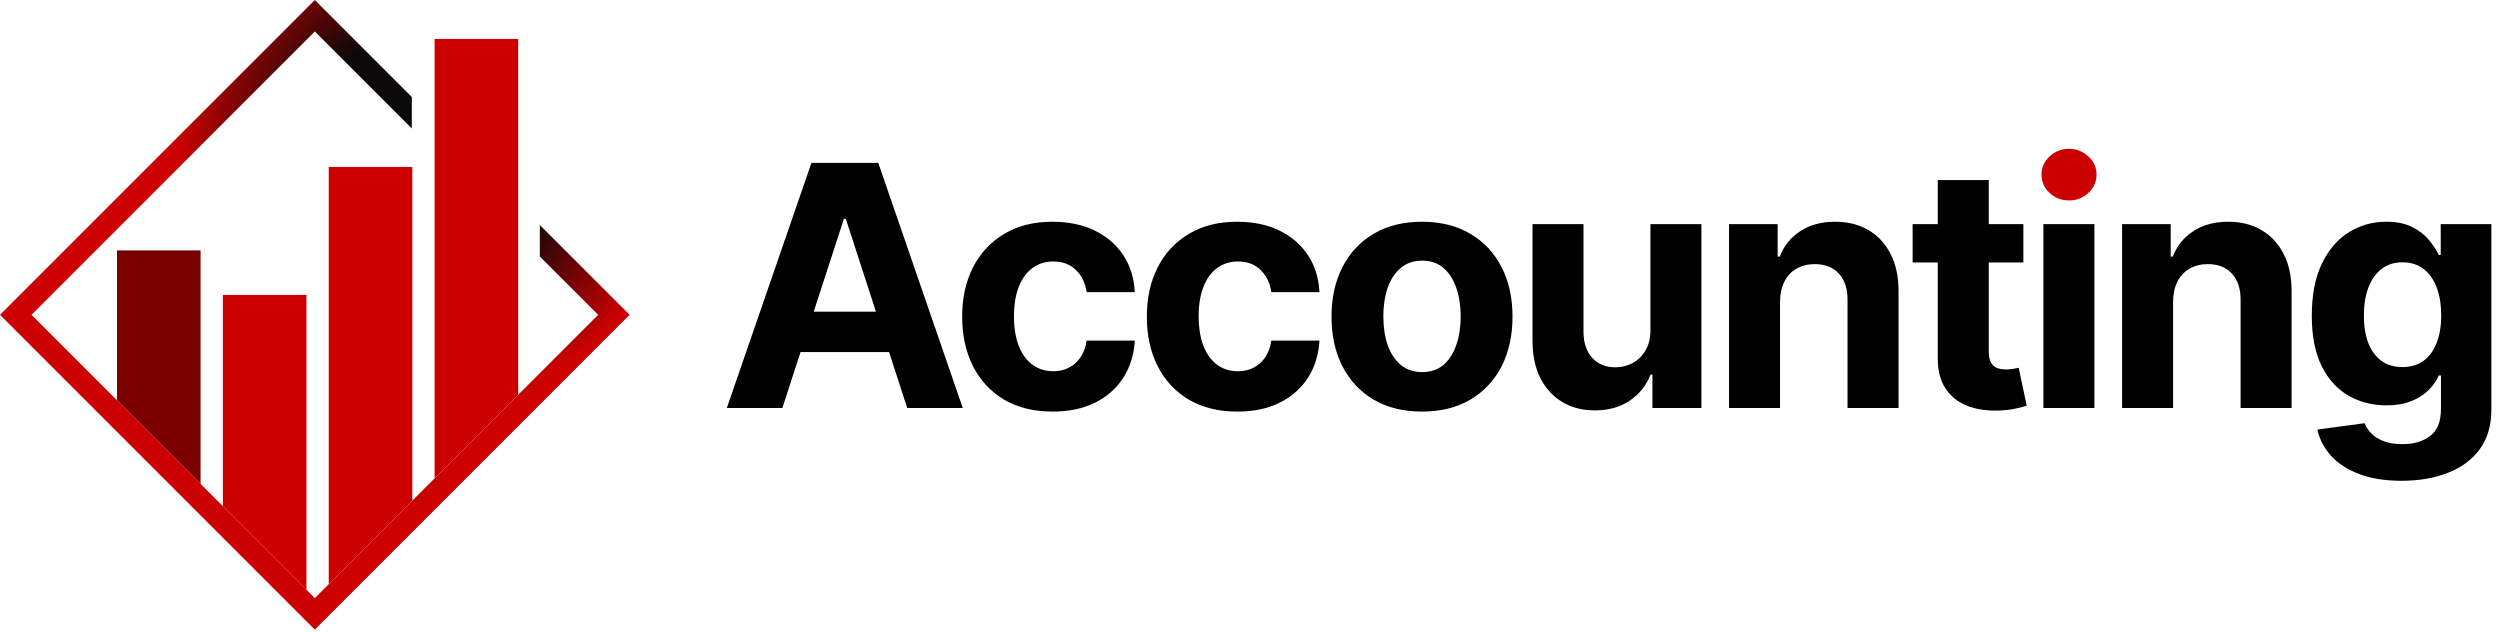<svg width="823" height="208" viewBox="0 0 823 208" fill="none" xmlns="http://www.w3.org/2000/svg">
<g clip-path="url(#clip0_1085_2837)">
<path d="M66.033 159.304L38.519 131.791V82.441H66.033V159.304Z" fill="#7A0000"/>
<path d="M135.734 164.807L108.221 192.321V54.961H135.734V164.807Z" fill="#CC0000"/>
<path d="M100.884 194.155L73.37 166.641V97.097H100.884V194.155Z" fill="#CC0000"/>
<path d="M170.585 129.956L143.071 157.47V12.824H170.585V129.956Z" fill="#CC0000"/>
<path d="M10.364 103.635L103.635 10.364L135.57 42.298V31.935L103.635 0L0 103.635L103.635 207.27L207.27 103.635L177.707 74.072V84.435L196.907 103.635L103.635 196.907L10.364 103.635Z" fill="url(#paint0_angular_1085_2837)"/>
<path d="M790.558 158.273C785.119 158.273 780.456 157.525 776.568 156.027C772.706 154.556 769.632 152.546 767.347 149.998C765.061 147.449 763.577 144.586 762.894 141.407L778.42 139.318C778.893 140.527 779.642 141.657 780.666 142.707C781.691 143.758 783.044 144.599 784.725 145.23C786.433 145.886 788.508 146.215 790.952 146.215C794.603 146.215 797.611 145.321 799.976 143.535C802.367 141.775 803.562 138.819 803.562 134.668V123.595H802.853C802.117 125.276 801.014 126.866 799.542 128.363C798.071 129.861 796.18 131.082 793.868 132.028C791.556 132.974 788.797 133.447 785.592 133.447C781.047 133.447 776.91 132.396 773.179 130.294C769.475 128.166 766.519 124.922 764.312 120.561C762.132 116.173 761.042 110.63 761.042 103.931C761.042 97.074 762.158 91.347 764.391 86.749C766.624 82.152 769.593 78.71 773.297 76.424C777.028 74.139 781.113 72.996 785.553 72.996C788.942 72.996 791.779 73.574 794.065 74.73C796.35 75.86 798.189 77.278 799.582 78.986C801 80.667 802.091 82.323 802.853 83.951H803.483V73.784H820.152V134.905C820.152 140.054 818.891 144.363 816.369 147.83C813.847 151.298 810.353 153.899 805.887 155.633C801.447 157.393 796.337 158.273 790.558 158.273ZM790.912 120.836C793.618 120.836 795.904 120.167 797.769 118.827C799.661 117.461 801.106 115.516 802.104 112.994C803.128 110.446 803.641 107.399 803.641 103.852C803.641 100.305 803.142 97.231 802.143 94.631C801.145 92.004 799.7 89.968 797.808 88.522C795.917 87.078 793.618 86.355 790.912 86.355C788.154 86.355 785.829 87.104 783.937 88.601C782.046 90.073 780.614 92.122 779.642 94.749C778.67 97.376 778.184 100.41 778.184 103.852C778.184 107.346 778.67 110.367 779.642 112.916C780.64 115.438 782.072 117.395 783.937 118.787C785.829 120.153 788.154 120.836 790.912 120.836Z" fill="black"/>
<path d="M715.378 99.32V134.314H698.591V73.784H714.59V84.464H715.3C716.639 80.943 718.886 78.158 722.038 76.109C725.191 74.034 729.013 72.996 733.506 72.996C737.709 72.996 741.374 73.916 744.5 75.755C747.627 77.594 750.057 80.221 751.791 83.636C753.525 87.025 754.391 91.071 754.391 95.773V134.314H737.604V98.768C737.63 95.064 736.685 92.174 734.767 90.099C732.849 87.997 730.209 86.946 726.846 86.946C724.587 86.946 722.59 87.432 720.856 88.404C719.148 89.376 717.808 90.795 716.836 92.66C715.891 94.499 715.405 96.719 715.378 99.32Z" fill="black"/>
<path d="M666.09 73.784V86.394H629.638V73.784H666.09ZM637.914 59.282H654.701V115.714C654.701 117.264 654.937 118.472 655.41 119.339C655.883 120.18 656.54 120.771 657.381 121.112C658.248 121.454 659.246 121.625 660.376 121.625C661.164 121.625 661.952 121.559 662.74 121.428C663.528 121.27 664.133 121.152 664.553 121.073L667.193 133.565C666.352 133.828 665.17 134.13 663.646 134.471C662.123 134.839 660.271 135.062 658.09 135.141C654.044 135.299 650.498 134.76 647.45 133.526C644.429 132.291 642.078 130.373 640.396 127.772C638.715 125.171 637.887 121.887 637.914 117.92V59.282Z" fill="black"/>
<path d="M585.985 99.32V134.314H569.197V73.784H585.197V84.464H585.906C587.246 80.943 589.492 78.158 592.645 76.109C595.797 74.034 599.62 72.996 604.112 72.996C608.315 72.996 611.98 73.916 615.107 75.755C618.233 77.594 620.663 80.221 622.397 83.636C624.131 87.025 624.998 91.071 624.998 95.773V134.314H608.21V98.768C608.237 95.064 607.291 92.174 605.373 90.099C603.455 87.997 600.815 86.946 597.452 86.946C595.193 86.946 593.196 87.432 591.462 88.404C589.755 89.376 588.415 90.795 587.443 92.66C586.497 94.499 586.011 96.719 585.985 99.32Z" fill="black"/>
<path d="M543.316 108.541V73.784H560.104V134.314H543.986V123.319H543.356C541.99 126.866 539.717 129.716 536.538 131.87C533.386 134.025 529.537 135.102 524.992 135.102C520.946 135.102 517.387 134.182 514.313 132.343C511.239 130.504 508.835 127.89 507.101 124.501C505.394 121.112 504.527 117.053 504.5 112.325V73.784H521.288V109.33C521.314 112.902 522.273 115.727 524.165 117.802C526.056 119.878 528.591 120.915 531.77 120.915C533.793 120.915 535.685 120.456 537.445 119.536C539.205 118.59 540.624 117.198 541.701 115.359C542.804 113.52 543.343 111.247 543.316 108.541Z" fill="black"/>
<path d="M468.128 135.496C462.006 135.496 456.713 134.196 452.246 131.595C447.807 128.967 444.378 125.316 441.961 120.639C439.544 115.937 438.336 110.485 438.336 104.285C438.336 98.033 439.544 92.568 441.961 87.892C444.378 83.189 447.807 79.538 452.246 76.937C456.713 74.31 462.006 72.996 468.128 72.996C474.249 72.996 479.529 74.31 483.969 76.937C488.435 79.538 491.877 83.189 494.294 87.892C496.711 92.568 497.919 98.033 497.919 104.285C497.919 110.485 496.711 115.937 494.294 120.639C491.877 125.316 488.435 128.967 483.969 131.595C479.529 134.196 474.249 135.496 468.128 135.496ZM468.206 122.492C470.991 122.492 473.316 121.703 475.181 120.127C477.047 118.525 478.452 116.344 479.398 113.586C480.37 110.827 480.856 107.688 480.856 104.167C480.856 100.647 480.37 97.507 479.398 94.749C478.452 91.99 477.047 89.81 475.181 88.207C473.316 86.605 470.991 85.803 468.206 85.803C465.395 85.803 463.031 86.605 461.113 88.207C459.221 89.81 457.79 91.99 456.818 94.749C455.872 97.507 455.399 100.647 455.399 104.167C455.399 107.688 455.872 110.827 456.818 113.586C457.79 116.344 459.221 118.525 461.113 120.127C463.031 121.703 465.395 122.492 468.206 122.492Z" fill="black"/>
<path d="M407.332 135.496C401.132 135.496 395.799 134.182 391.333 131.555C386.893 128.902 383.477 125.224 381.087 120.521C378.722 115.819 377.54 110.407 377.54 104.285C377.54 98.085 378.735 92.647 381.126 87.971C383.543 83.268 386.972 79.603 391.411 76.976C395.851 74.323 401.132 72.996 407.253 72.996C412.534 72.996 417.158 73.955 421.125 75.873C425.092 77.791 428.231 80.483 430.543 83.951C432.855 87.419 434.129 91.491 434.365 96.168H418.524C418.077 93.146 416.895 90.716 414.977 88.877C413.085 87.012 410.603 86.079 407.529 86.079C404.928 86.079 402.656 86.789 400.712 88.207C398.794 89.6 397.296 91.636 396.219 94.315C395.142 96.995 394.603 100.24 394.603 104.049C394.603 107.911 395.129 111.195 396.18 113.901C397.257 116.607 398.767 118.669 400.712 120.088C402.656 121.506 404.928 122.216 407.529 122.216C409.447 122.216 411.168 121.822 412.691 121.033C414.241 120.245 415.516 119.103 416.514 117.605C417.538 116.081 418.208 114.255 418.524 112.127H434.365C434.103 116.751 432.842 120.823 430.582 124.344C428.349 127.838 425.262 130.57 421.322 132.54C417.381 134.511 412.718 135.496 407.332 135.496Z" fill="black"/>
<path d="M346.536 135.496C340.336 135.496 335.003 134.182 330.537 131.555C326.097 128.902 322.682 125.224 320.291 120.521C317.927 115.819 316.745 110.407 316.745 104.285C316.745 98.085 317.94 92.647 320.331 87.971C322.748 83.268 326.176 79.603 330.616 76.976C335.056 74.323 340.336 72.996 346.458 72.996C351.738 72.996 356.362 73.955 360.329 75.873C364.296 77.791 367.435 80.483 369.747 83.951C372.059 87.419 373.333 91.491 373.57 96.168H357.728C357.282 93.146 356.099 90.716 354.182 88.877C352.29 87.012 349.807 86.079 346.734 86.079C344.133 86.079 341.86 86.789 339.916 88.207C337.998 89.6 336.501 91.636 335.424 94.315C334.347 96.995 333.808 100.24 333.808 104.049C333.808 107.911 334.333 111.195 335.384 113.901C336.461 116.607 337.972 118.669 339.916 120.088C341.86 121.506 344.133 122.216 346.734 122.216C348.651 122.216 350.372 121.822 351.896 121.033C353.446 120.245 354.72 119.103 355.718 117.605C356.743 116.081 357.413 114.255 357.728 112.127H373.57C373.307 116.751 372.046 120.823 369.787 124.344C367.554 127.838 364.467 130.57 360.526 132.54C356.585 134.511 351.922 135.496 346.536 135.496Z" fill="black"/>
<path d="M257.555 134.314H239.27L267.131 53.608H289.12L316.942 134.314H298.657L278.441 72.05H277.81L257.555 134.314ZM256.412 102.591H299.602V115.911H256.412V102.591Z" fill="black"/>
<path fill-rule="evenodd" clip-rule="evenodd" d="M672.69 73.784V134.314H689.478V73.784H672.69Z" fill="black"/>
<path d="M681.124 65.982C678.628 65.982 676.487 65.154 674.7 63.499C672.94 61.818 672.06 59.808 672.06 57.47C672.06 55.158 672.94 53.174 674.7 51.519C676.487 49.838 678.628 48.997 681.124 48.997C683.619 48.997 685.747 49.838 687.508 51.519C689.294 53.174 690.187 55.158 690.187 57.47C690.187 59.808 689.294 61.818 687.508 63.499C685.747 65.154 683.619 65.982 681.124 65.982Z" fill="#CC0000"/>
</g>
<defs>
<radialGradient id="paint0_angular_1085_2837" cx="0" cy="0" r="1" gradientUnits="userSpaceOnUse" gradientTransform="translate(141.982 48.549) rotate(-68.478) scale(114.534)">
<stop offset="0.341" stop-color="#0A0808"/>
<stop offset="0.73" stop-color="#CC0000"/>
</radialGradient>
<clipPath id="clip0_1085_2837">
<rect width="822.152" height="207.27" fill="white"/>
</clipPath>
</defs>
</svg>
